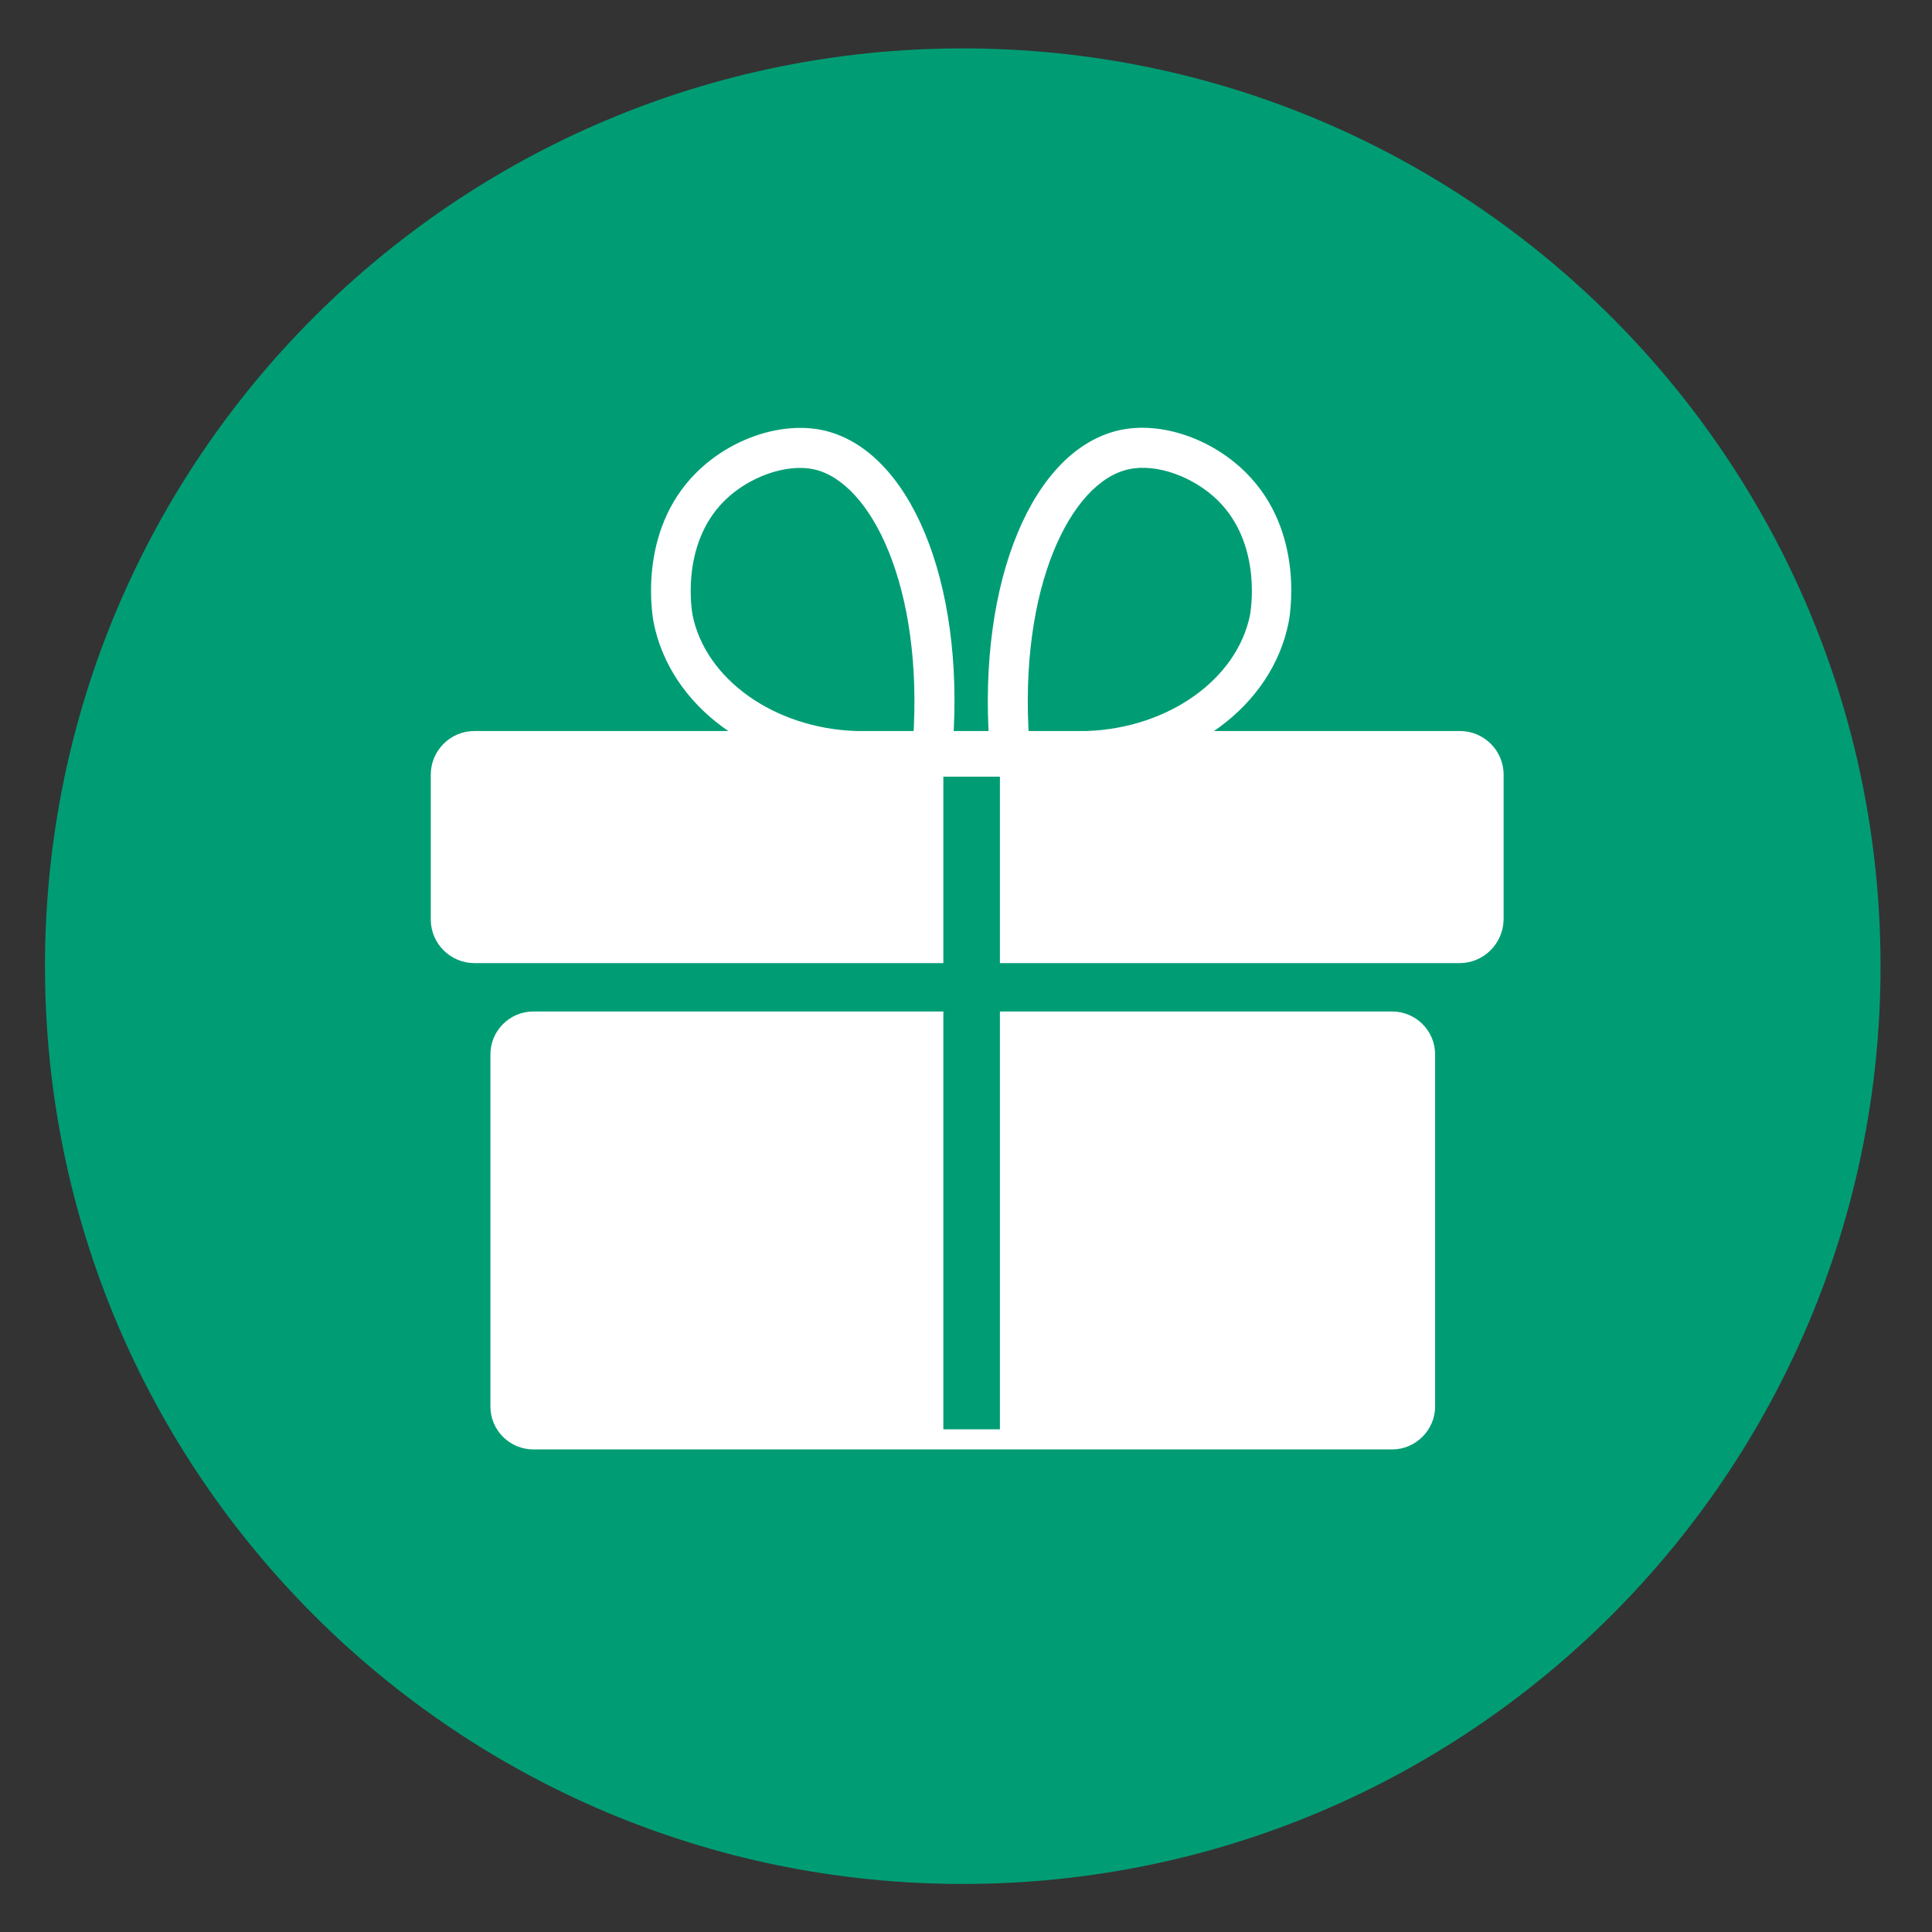 <?xml version="1.0" encoding="utf-8"?>
<!-- Generator: Adobe Illustrator 19.0.1, SVG Export Plug-In . SVG Version: 6.00 Build 0)  -->
<svg version="1.1" id="Слой_1" xmlns="http://www.w3.org/2000/svg" xmlns:xlink="http://www.w3.org/1999/xlink" x="0px" y="0px"
	 viewBox="0 0 56.69 56.69" style="enable-background:new 0 0 56.69 56.69;" xml:space="preserve">
<rect x="0" y="0" width="56.69" height="56.69" fill="#333333" stroke="none"/>
<style type="text/css">
	.st0{fill:#009D74;}
	.st1{fill:#FFFFFF;}
</style>
<path class="st0" d="M28.25,55.28L28.25,55.28c-14.87,0-26.93-12.06-26.93-26.93v0c0-14.87,12.06-26.93,26.93-26.93h0
	c14.87,0,26.93,12.06,26.93,26.93v0C55.18,43.22,43.12,55.28,28.25,55.28z"/>
<g>
	<g>
		<path class="st1" d="M42.83,27.67H13.92c-0.38,0-0.69-0.31-0.69-0.69v-4.25c0-0.38,0.31-0.69,0.69-0.69h28.92
			c0.38,0,0.69,0.31,0.69,0.69v4.25C43.53,27.36,43.21,27.67,42.83,27.67z"/>
		<path class="st1" d="M42.83,28.26H13.92c-0.7,0-1.28-0.57-1.28-1.28v-4.25c0-0.7,0.57-1.28,1.28-1.28h28.92
			c0.7,0,1.28,0.57,1.28,1.28v4.25C44.11,27.68,43.54,28.26,42.83,28.26z M13.92,22.62c-0.06,0-0.1,0.05-0.1,0.1v4.25
			c0,0.06,0.05,0.1,0.1,0.1h28.92c0.06,0,0.1-0.05,0.1-0.1v-4.25c0-0.06-0.05-0.1-0.1-0.1H13.92z"/>
	</g>
	<g>
		<path class="st1" d="M40.85,41.94h-25.2c-0.37,0-0.67-0.3-0.67-0.67V30.94c0-0.37,0.3-0.67,0.67-0.67h25.2
			c0.37,0,0.67,0.3,0.67,0.67v10.33C41.52,41.64,41.22,41.94,40.85,41.94z"/>
		<path class="st1" d="M40.85,42.53h-25.2c-0.69,0-1.26-0.56-1.26-1.26V30.94c0-0.69,0.56-1.26,1.26-1.26h25.2
			c0.69,0,1.26,0.56,1.26,1.26v10.33C42.11,41.96,41.54,42.53,40.85,42.53z M15.65,30.85c-0.05,0-0.09,0.04-0.09,0.09v10.33
			c0,0.05,0.04,0.09,0.09,0.09h25.2c0.05,0,0.09-0.04,0.09-0.09V30.94c0-0.05-0.04-0.09-0.09-0.09H15.65z"/>
	</g>
	<g>
		<line class="st1" x1="28.51" y1="23.43" x2="28.51" y2="41.94"/>
		<rect x="27.68" y="22.79" class="st0" width="1.66" height="19.15"/>
	</g>
	<path class="st1" d="M31.94,22.62l-0.04-1.17c2.39-0.09,4.4-1.52,4.78-3.41c0-0.02,0.39-2.03-0.94-3.35
		c-0.72-0.71-1.82-1.1-2.62-0.92c-1.69,0.36-3.24,3.45-2.92,7.99l-1.17,0.08c-0.34-4.79,1.27-8.66,3.83-9.22
		c1.2-0.26,2.68,0.24,3.69,1.24c1.78,1.76,1.28,4.31,1.26,4.41C37.32,20.72,34.9,22.51,31.94,22.62z"/>
	<path class="st1" d="M25.06,22.62c-2.97-0.11-5.39-1.9-5.88-4.35c-0.02-0.11-0.51-2.66,1.26-4.41c1.01-1,2.49-1.49,3.69-1.24
		c2.56,0.55,4.18,4.43,3.83,9.22l-1.17-0.08c0.32-4.53-1.23-7.62-2.91-7.99c-0.8-0.17-1.9,0.21-2.62,0.92
		c-1.33,1.32-0.94,3.33-0.94,3.35c0.38,1.89,2.39,3.32,4.78,3.41L25.06,22.62z"/>
</g>
</svg>
